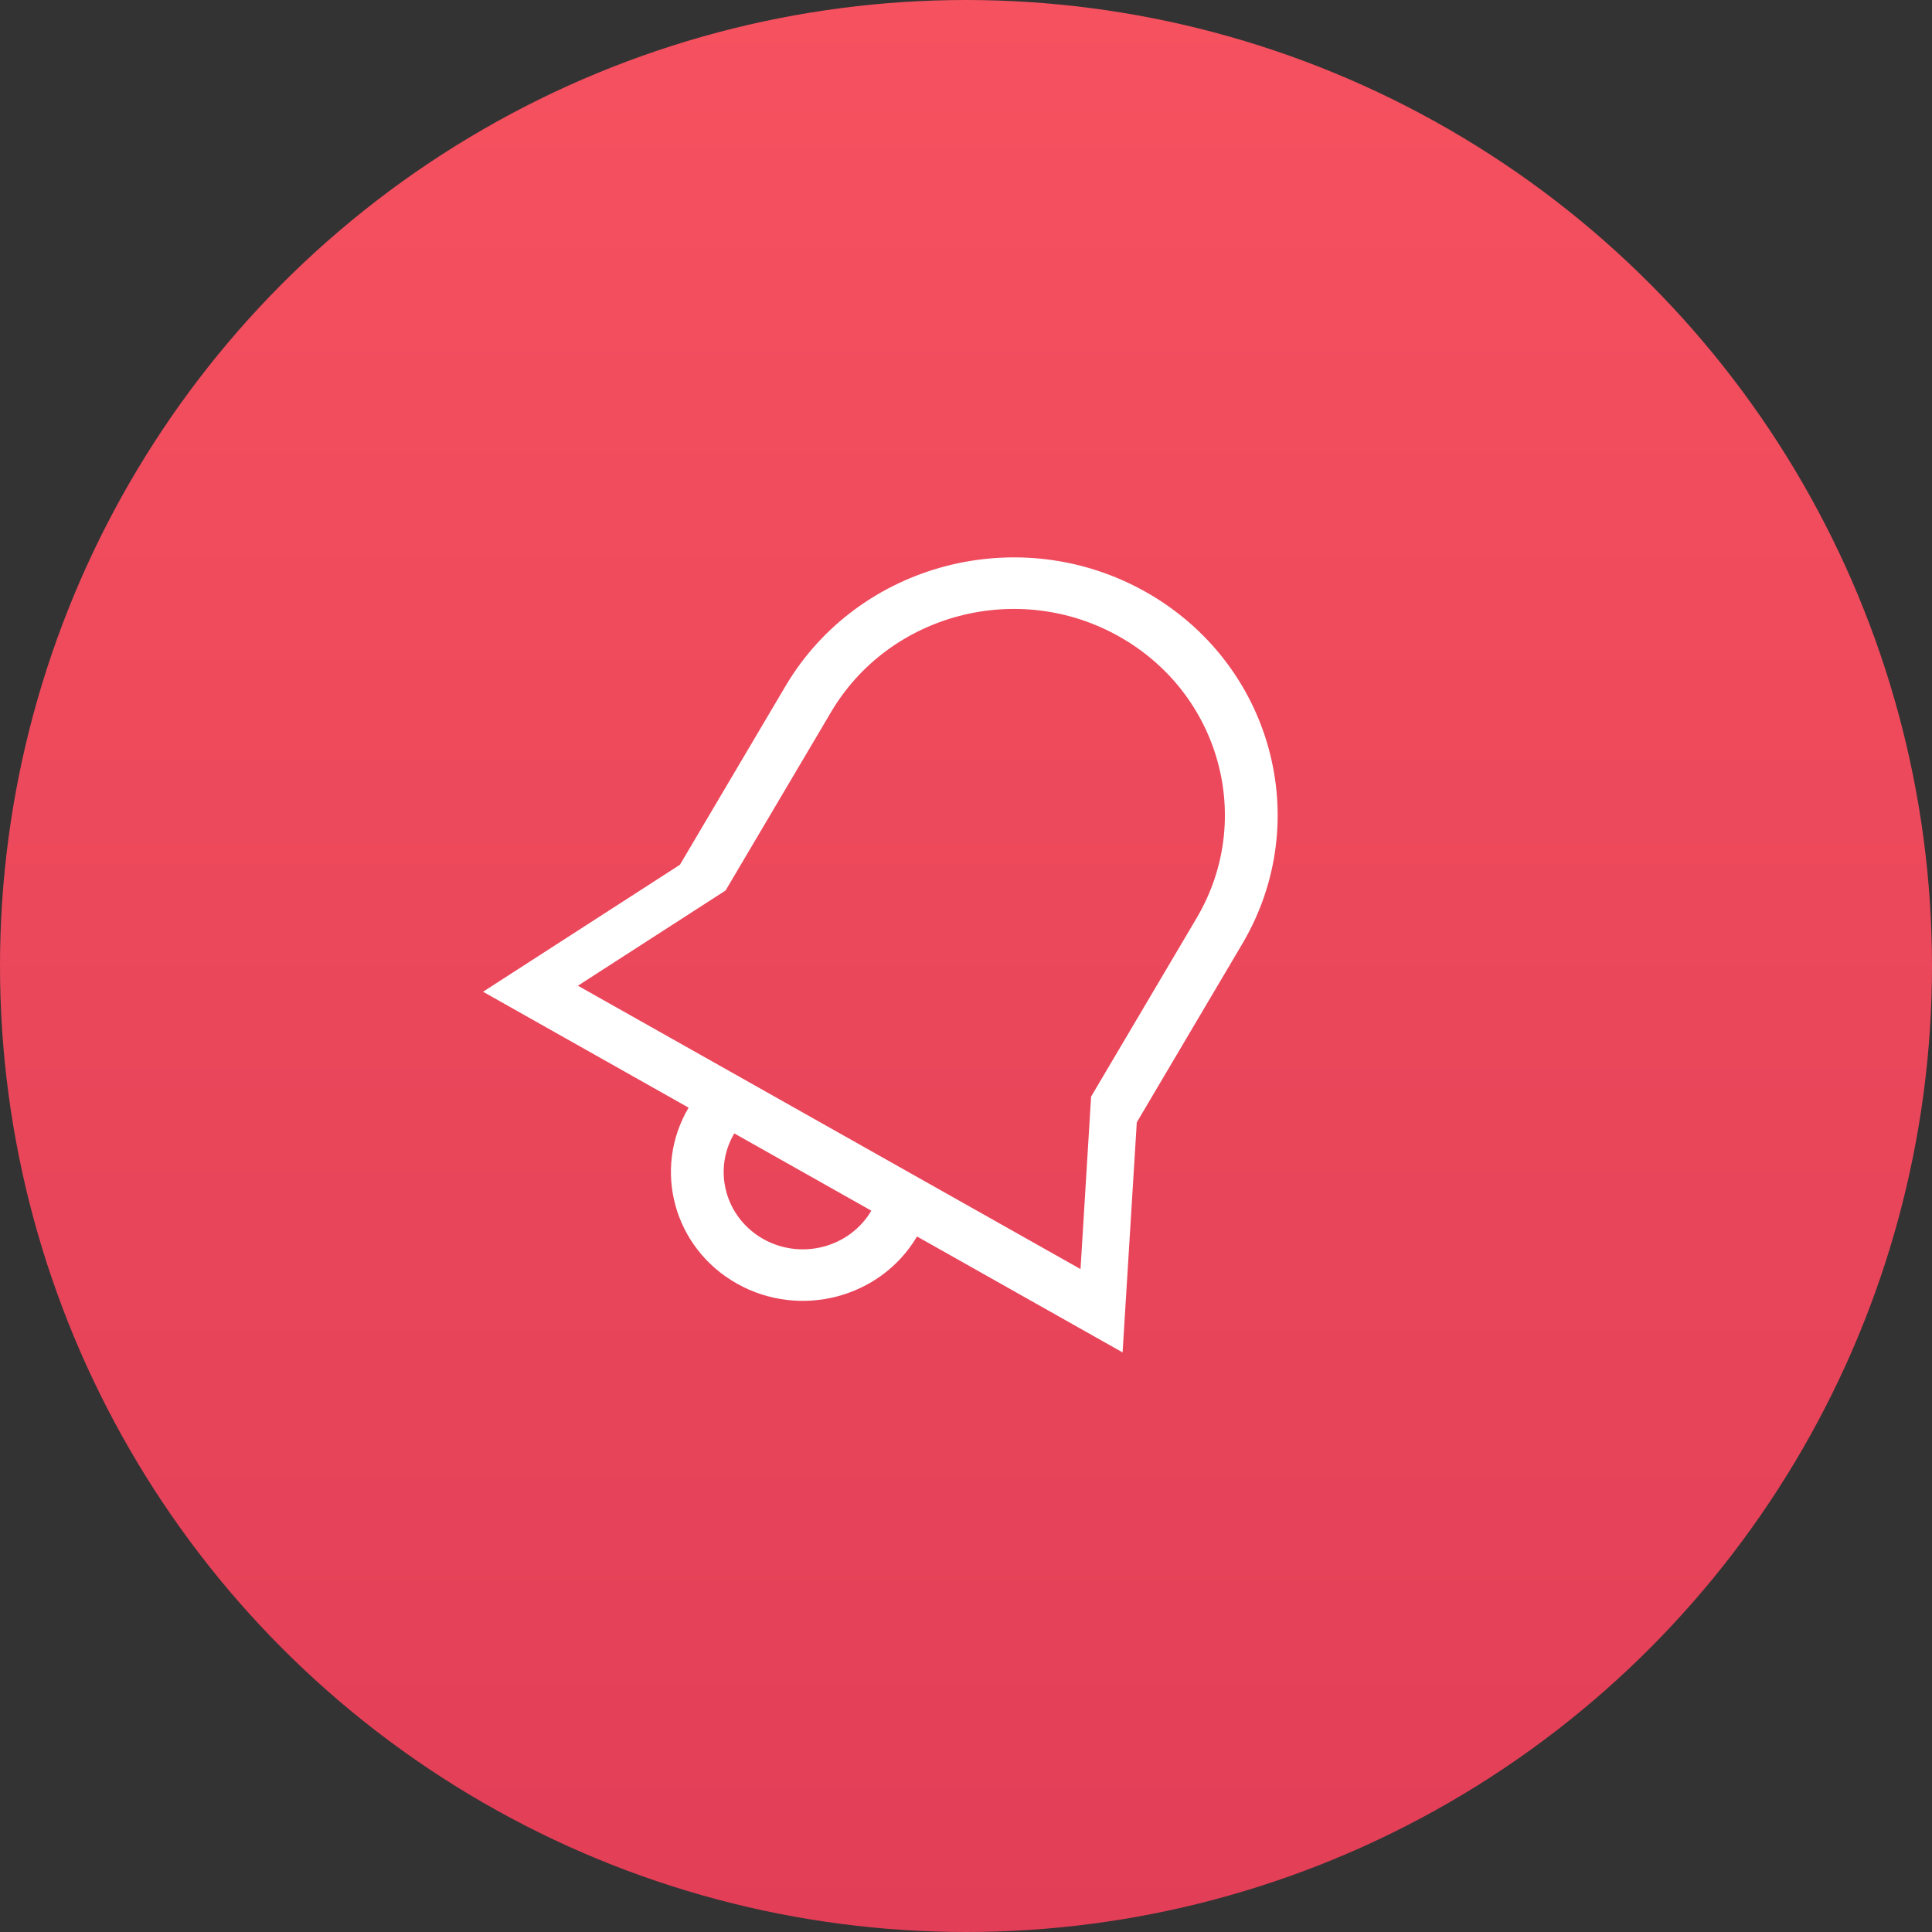 <?xml version="1.0" encoding="UTF-8" standalone="no"?>
<svg width="40px" height="40px" viewBox="0 0 40 40" version="1.1" xmlns="http://www.w3.org/2000/svg" xmlns:xlink="http://www.w3.org/1999/xlink">
    <rect x="0" y="0" width="40" height="40" fill="#333333" stroke="none"/>
    <!-- Generator: sketchtool 40.1 (33804) - http://www.bohemiancoding.com/sketch -->
    <title>A0167655-8A2F-4981-899C-D5FFB59E7A69</title>
    <desc>Created with sketchtool.</desc>
    <defs>
        <linearGradient x1="50%" y1="0%" x2="50%" y2="100%" id="linearGradient-1">
            <stop stop-color="#F5515F" offset="0%"></stop>
            <stop stop-color="#E23E57" offset="100%"></stop>
        </linearGradient>
    </defs>
    <g id="ipad" stroke="none" stroke-width="1" fill="none" fill-rule="evenodd">
        <g id="feed_ipad" transform="translate(-633, -22)">
            <g id="bell" transform="translate(633, 22)">
                <circle id="Oval-4" fill="url(#linearGradient-1)" cx="20" cy="20" r="20"></circle>
                <g transform="translate(6, 7)" id="Page-1" fill="#FFFFFF">
                    <g>
                        <g>
                            <g id="Icon-Set">
                                <path d="M18.774,12.009 L16.59,15.704 L16.371,19.275 L5.965,13.408 L9.022,11.437 L11.207,7.741 C12.413,5.701 15.086,5.001 17.174,6.18 C19.264,7.358 19.981,9.968 18.774,12.009 L18.774,12.009 L18.774,12.009 Z M9.802,18.652 C9.019,18.21 8.75,17.231 9.203,16.466 L12.04,18.066 C11.588,18.832 10.586,19.093 9.802,18.652 L9.802,18.652 L9.802,18.652 Z M17.721,5.255 C15.109,3.783 11.769,4.656 10.261,7.208 L8.077,10.904 L4.001,13.533 L8.257,15.933 C7.503,17.208 7.95,18.839 9.256,19.575 C10.563,20.312 12.232,19.875 12.986,18.6 L17.242,21 L17.536,16.237 L19.72,12.542 C21.228,9.991 20.333,6.729 17.721,5.255 L17.721,5.255 L17.721,5.255 Z" id="bell"></path>
                            </g>
                        </g>
                    </g>
                </g>
            </g>
        </g>
    </g>
</svg>